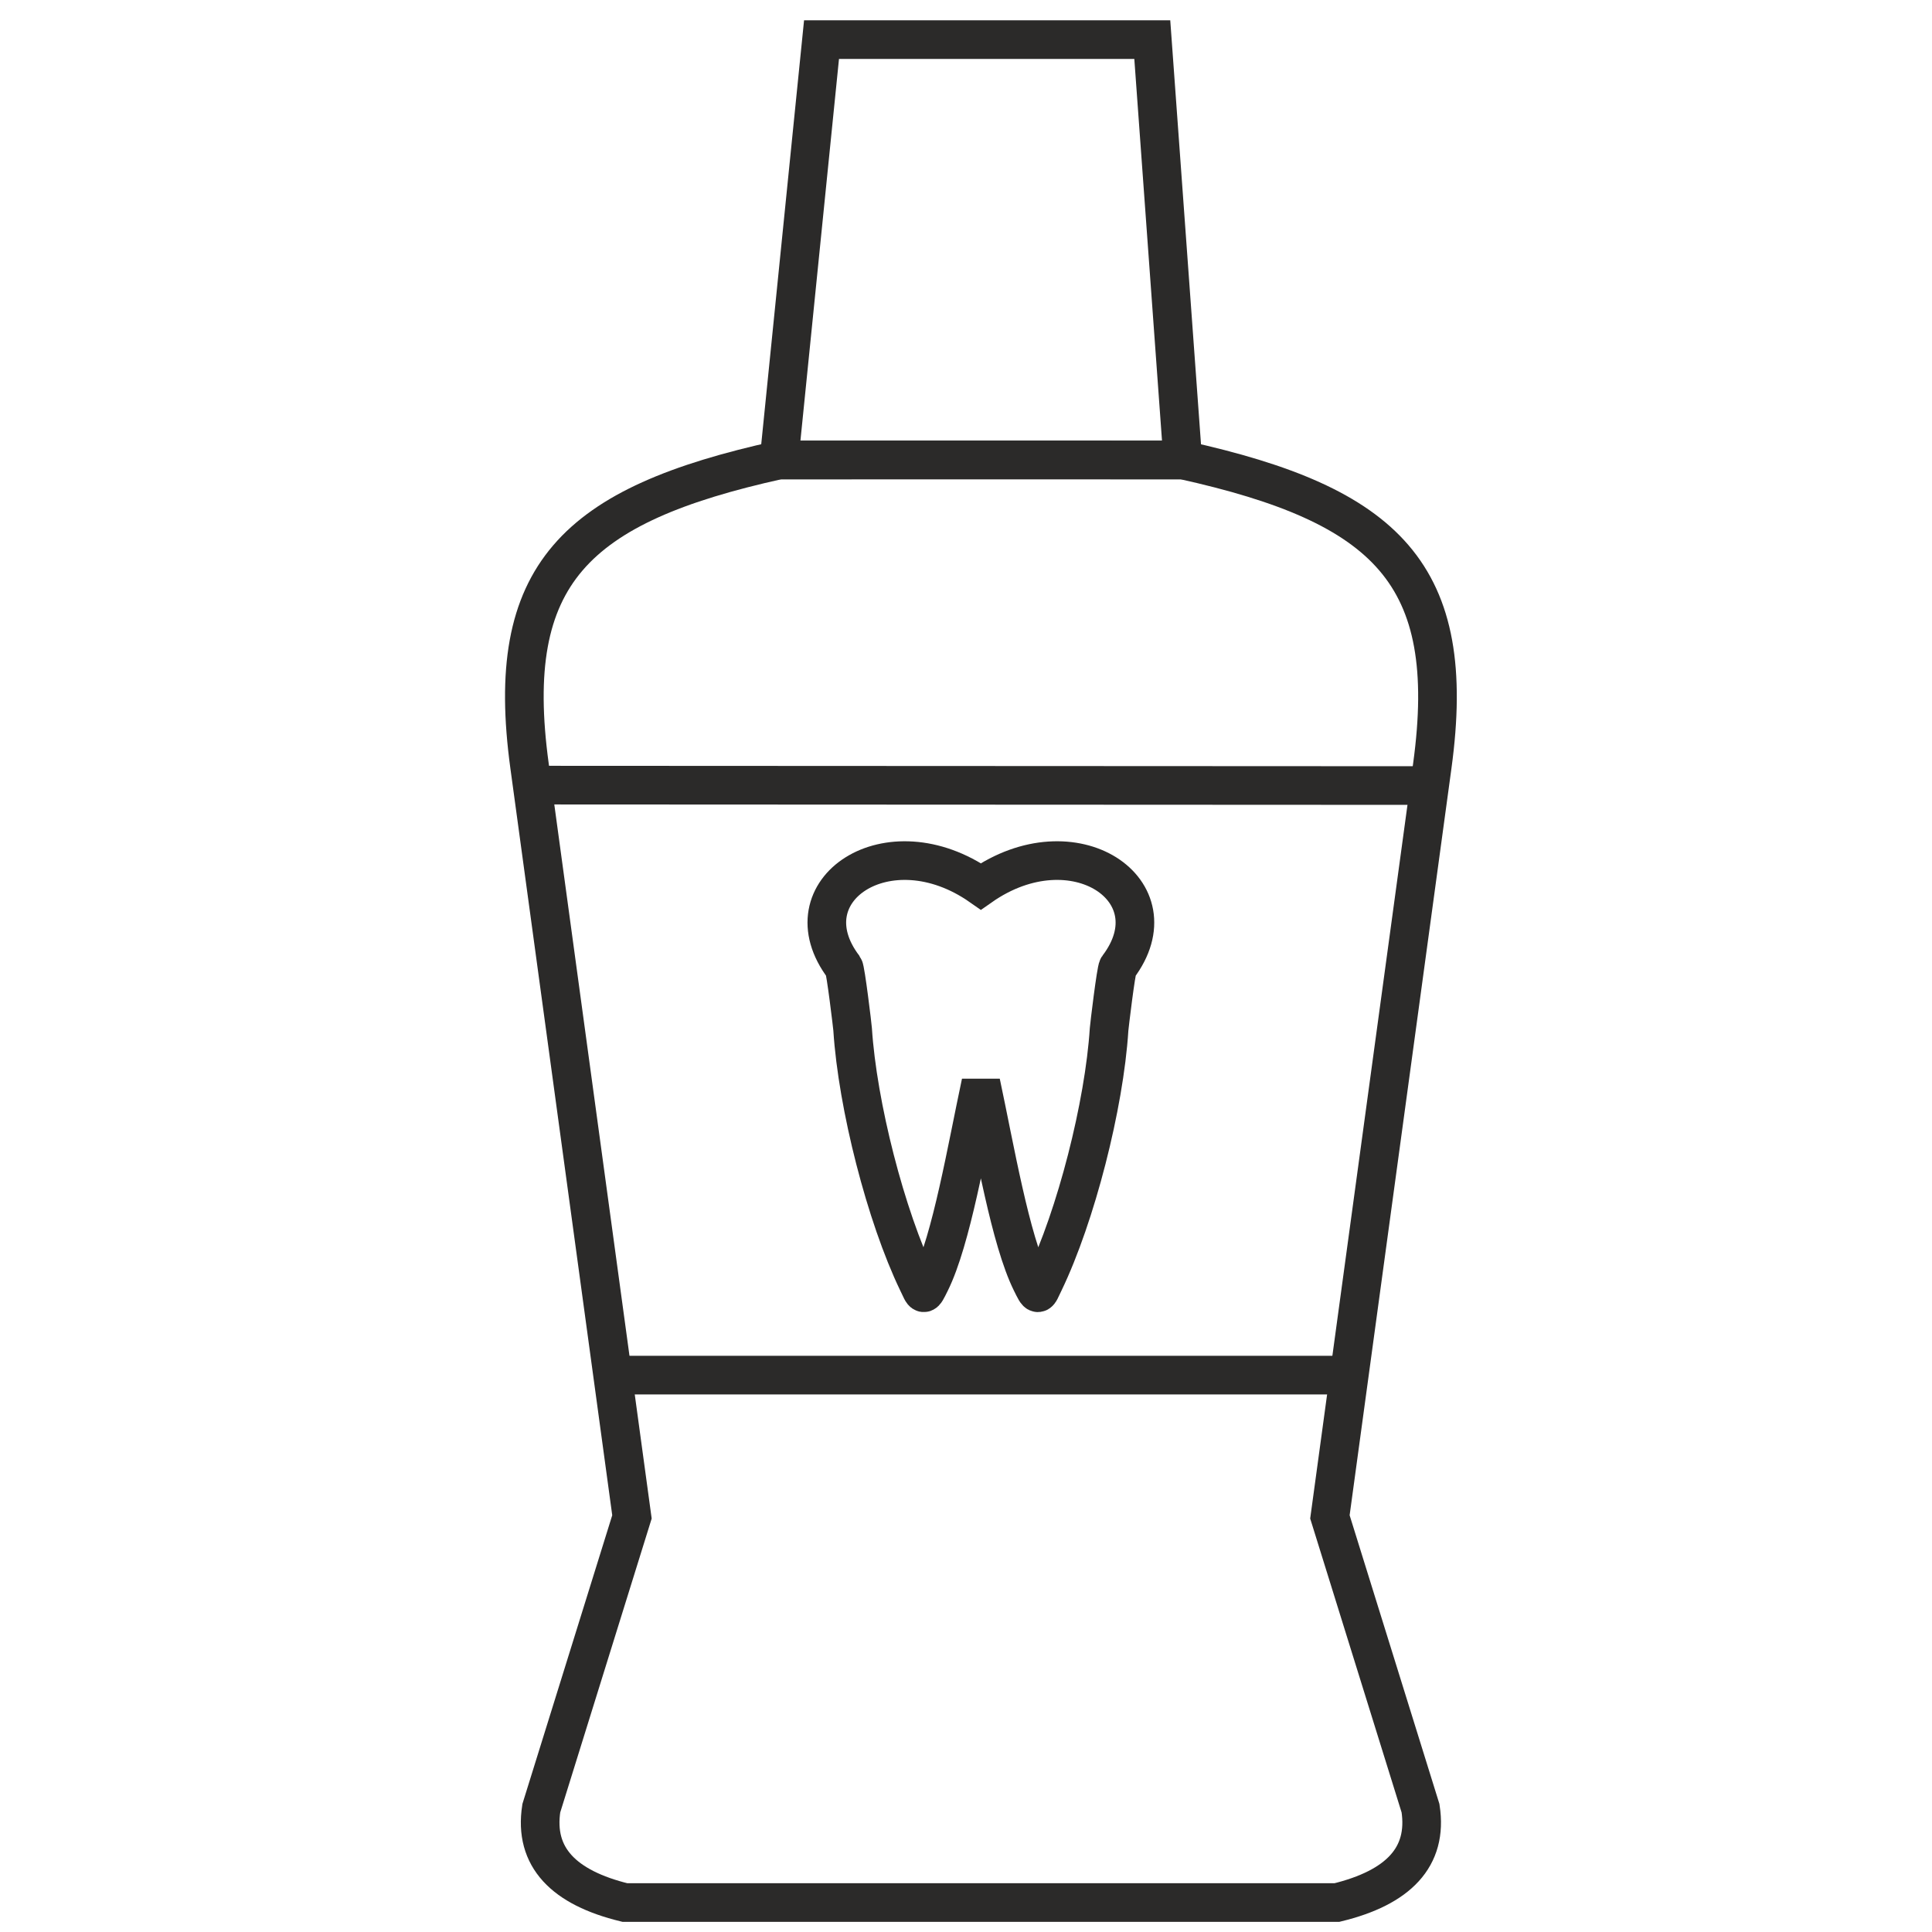 <?xml version="1.0" ?><!DOCTYPE svg  PUBLIC '-//W3C//DTD SVG 1.1//EN'  'http://www.w3.org/Graphics/SVG/1.1/DTD/svg11.dtd'><svg height="500mm" style="shape-rendering:geometricPrecision; text-rendering:geometricPrecision; image-rendering:optimizeQuality; fill-rule:evenodd; clip-rule:evenodd" version="1.1" viewBox="0 0 50000 50000" width="500mm" xml:space="preserve" xmlns="http://www.w3.org/2000/svg" xmlns:xlink="http://www.w3.org/1999/xlink"><defs><style type="text/css">
   <![CDATA[
    .str0 {stroke:#2B2A29;stroke-width:1000}
    .fil0 {fill:none}
   ]]>
  </style></defs><g id="Слой_x0020_1"><path class="fil0 str0" d="M25386 49237c-3072,0 -6144,0 -9216,0 -1578,-385 -2357,-1169 -2161,-2440l2346 -7540c-884,-6480 -1767,-12959 -2651,-19439 -676,-4960 1169,-6746 6458,-7914l5224 -2m0 37335c3072,0 6144,0 9216,0 1579,-385 2357,-1169 2161,-2440l-2345 -7540c883,-6480 1767,-12959 2650,-19439 677,-4960 -1169,-6746 -6458,-7914l-5224 -2"/><line class="fil0 str0" x1="13773" x2="36999" y1="20319" y2="20330"/><line class="fil0 str0" x1="15870" x2="34884" y1="35588" y2="35588"/><polygon class="fil0 str0" points="20162,11904 30610,11904 29821,1025 21261,1025 "/><path class="fil0 str0" d="M25385 28021c-364,1704 -763,4067 -1305,5162 -189,381 -164,348 -330,2 -828,-1717 -1559,-4587 -1684,-6544 -5,-80 -181,-1546 -229,-1610 -1503,-1980 1146,-3773 3548,-2092 2402,-1681 5051,112 3548,2092 -49,64 -225,1530 -230,1610 -124,1957 -856,4827 -1683,6544 -166,346 -141,379 -330,-2 -543,-1095 -941,-3458 -1305,-5162z"/></g></svg>